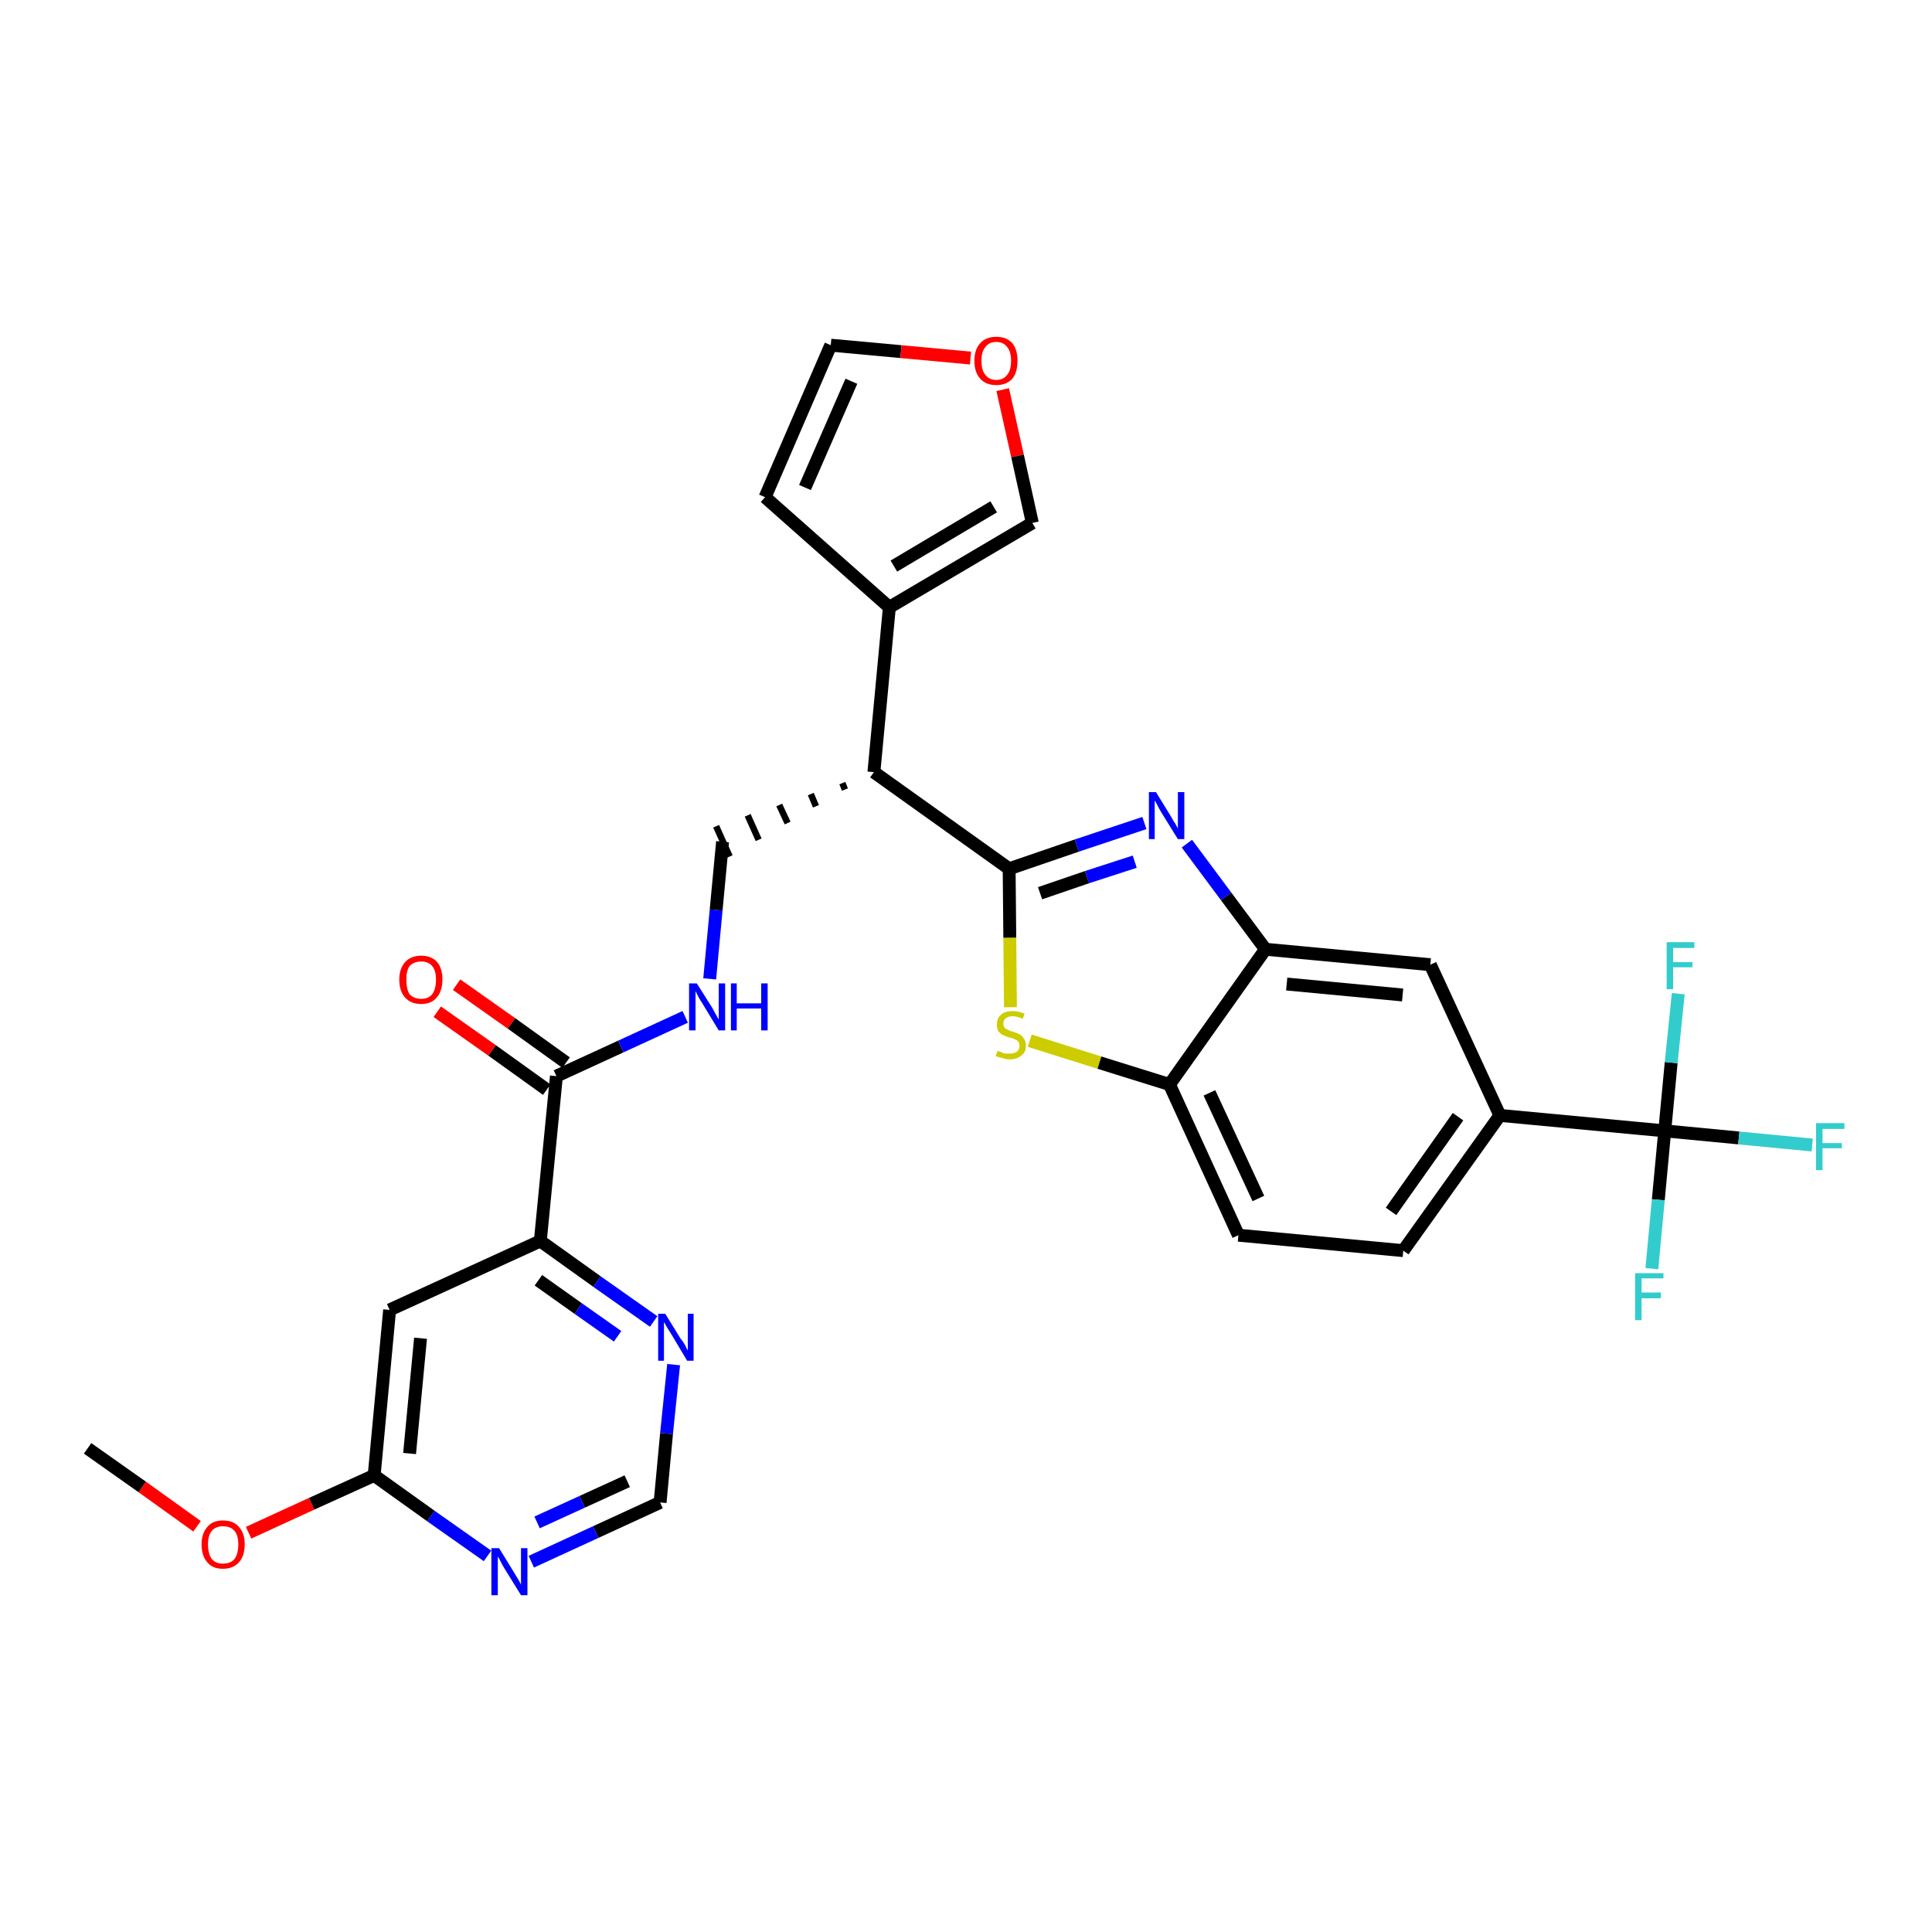 <?xml version='1.0' encoding='iso-8859-1'?>
<svg version='1.1' baseProfile='full'
              xmlns='http://www.w3.org/2000/svg'
                      xmlns:rdkit='http://www.rdkit.org/xml'
                      xmlns:xlink='http://www.w3.org/1999/xlink'
                  xml:space='preserve'
width='300px' height='300px' viewBox='0 0 300 300'>
<!-- END OF HEADER -->
<path class='bond-0 atom-0 atom-1' d='M 13.6,224.9 L 22.1,230.9' style='fill:none;fill-rule:evenodd;stroke:#000000;stroke-width:2.0px;stroke-linecap:butt;stroke-linejoin:miter;stroke-opacity:1' />
<path class='bond-0 atom-0 atom-1' d='M 22.1,230.9 L 30.6,237.0' style='fill:none;fill-rule:evenodd;stroke:#FF0000;stroke-width:2.0px;stroke-linecap:butt;stroke-linejoin:miter;stroke-opacity:1' />
<path class='bond-1 atom-1 atom-2' d='M 38.6,238.0 L 48.4,233.5' style='fill:none;fill-rule:evenodd;stroke:#FF0000;stroke-width:2.0px;stroke-linecap:butt;stroke-linejoin:miter;stroke-opacity:1' />
<path class='bond-1 atom-1 atom-2' d='M 48.4,233.5 L 58.1,229.1' style='fill:none;fill-rule:evenodd;stroke:#000000;stroke-width:2.0px;stroke-linecap:butt;stroke-linejoin:miter;stroke-opacity:1' />
<path class='bond-2 atom-2 atom-3' d='M 58.1,229.1 L 60.5,203.4' style='fill:none;fill-rule:evenodd;stroke:#000000;stroke-width:2.0px;stroke-linecap:butt;stroke-linejoin:miter;stroke-opacity:1' />
<path class='bond-2 atom-2 atom-3' d='M 63.6,225.7 L 65.3,207.8' style='fill:none;fill-rule:evenodd;stroke:#000000;stroke-width:2.0px;stroke-linecap:butt;stroke-linejoin:miter;stroke-opacity:1' />
<path class='bond-30 atom-30 atom-2' d='M 75.7,241.6 L 66.9,235.4' style='fill:none;fill-rule:evenodd;stroke:#0000FF;stroke-width:2.0px;stroke-linecap:butt;stroke-linejoin:miter;stroke-opacity:1' />
<path class='bond-30 atom-30 atom-2' d='M 66.9,235.4 L 58.1,229.1' style='fill:none;fill-rule:evenodd;stroke:#000000;stroke-width:2.0px;stroke-linecap:butt;stroke-linejoin:miter;stroke-opacity:1' />
<path class='bond-3 atom-3 atom-4' d='M 60.5,203.4 L 83.9,192.7' style='fill:none;fill-rule:evenodd;stroke:#000000;stroke-width:2.0px;stroke-linecap:butt;stroke-linejoin:miter;stroke-opacity:1' />
<path class='bond-4 atom-4 atom-5' d='M 83.9,192.7 L 86.4,167.1' style='fill:none;fill-rule:evenodd;stroke:#000000;stroke-width:2.0px;stroke-linecap:butt;stroke-linejoin:miter;stroke-opacity:1' />
<path class='bond-27 atom-4 atom-28' d='M 83.9,192.7 L 92.7,199.0' style='fill:none;fill-rule:evenodd;stroke:#000000;stroke-width:2.0px;stroke-linecap:butt;stroke-linejoin:miter;stroke-opacity:1' />
<path class='bond-27 atom-4 atom-28' d='M 92.7,199.0 L 101.5,205.2' style='fill:none;fill-rule:evenodd;stroke:#0000FF;stroke-width:2.0px;stroke-linecap:butt;stroke-linejoin:miter;stroke-opacity:1' />
<path class='bond-27 atom-4 atom-28' d='M 83.6,198.8 L 89.8,203.2' style='fill:none;fill-rule:evenodd;stroke:#000000;stroke-width:2.0px;stroke-linecap:butt;stroke-linejoin:miter;stroke-opacity:1' />
<path class='bond-27 atom-4 atom-28' d='M 89.8,203.2 L 95.9,207.5' style='fill:none;fill-rule:evenodd;stroke:#0000FF;stroke-width:2.0px;stroke-linecap:butt;stroke-linejoin:miter;stroke-opacity:1' />
<path class='bond-5 atom-5 atom-6' d='M 87.9,165.0 L 79.4,158.9' style='fill:none;fill-rule:evenodd;stroke:#000000;stroke-width:2.0px;stroke-linecap:butt;stroke-linejoin:miter;stroke-opacity:1' />
<path class='bond-5 atom-5 atom-6' d='M 79.4,158.9 L 70.9,152.9' style='fill:none;fill-rule:evenodd;stroke:#FF0000;stroke-width:2.0px;stroke-linecap:butt;stroke-linejoin:miter;stroke-opacity:1' />
<path class='bond-5 atom-5 atom-6' d='M 84.9,169.2 L 76.4,163.1' style='fill:none;fill-rule:evenodd;stroke:#000000;stroke-width:2.0px;stroke-linecap:butt;stroke-linejoin:miter;stroke-opacity:1' />
<path class='bond-5 atom-5 atom-6' d='M 76.4,163.1 L 67.9,157.1' style='fill:none;fill-rule:evenodd;stroke:#FF0000;stroke-width:2.0px;stroke-linecap:butt;stroke-linejoin:miter;stroke-opacity:1' />
<path class='bond-6 atom-5 atom-7' d='M 86.4,167.1 L 96.4,162.5' style='fill:none;fill-rule:evenodd;stroke:#000000;stroke-width:2.0px;stroke-linecap:butt;stroke-linejoin:miter;stroke-opacity:1' />
<path class='bond-6 atom-5 atom-7' d='M 96.4,162.5 L 106.4,157.9' style='fill:none;fill-rule:evenodd;stroke:#0000FF;stroke-width:2.0px;stroke-linecap:butt;stroke-linejoin:miter;stroke-opacity:1' />
<path class='bond-7 atom-7 atom-8' d='M 110.2,152.0 L 111.2,141.3' style='fill:none;fill-rule:evenodd;stroke:#0000FF;stroke-width:2.0px;stroke-linecap:butt;stroke-linejoin:miter;stroke-opacity:1' />
<path class='bond-7 atom-7 atom-8' d='M 111.2,141.3 L 112.2,130.7' style='fill:none;fill-rule:evenodd;stroke:#000000;stroke-width:2.0px;stroke-linecap:butt;stroke-linejoin:miter;stroke-opacity:1' />
<path class='bond-8 atom-9 atom-8' d='M 130.8,121.6 L 131.2,122.6' style='fill:none;fill-rule:evenodd;stroke:#000000;stroke-width:1.0px;stroke-linecap:butt;stroke-linejoin:miter;stroke-opacity:1' />
<path class='bond-8 atom-9 atom-8' d='M 125.9,123.3 L 126.7,125.2' style='fill:none;fill-rule:evenodd;stroke:#000000;stroke-width:1.0px;stroke-linecap:butt;stroke-linejoin:miter;stroke-opacity:1' />
<path class='bond-8 atom-9 atom-8' d='M 121.0,125.0 L 122.3,127.8' style='fill:none;fill-rule:evenodd;stroke:#000000;stroke-width:1.0px;stroke-linecap:butt;stroke-linejoin:miter;stroke-opacity:1' />
<path class='bond-8 atom-9 atom-8' d='M 116.1,126.6 L 117.8,130.4' style='fill:none;fill-rule:evenodd;stroke:#000000;stroke-width:1.0px;stroke-linecap:butt;stroke-linejoin:miter;stroke-opacity:1' />
<path class='bond-8 atom-9 atom-8' d='M 111.2,128.3 L 113.3,133.0' style='fill:none;fill-rule:evenodd;stroke:#000000;stroke-width:1.0px;stroke-linecap:butt;stroke-linejoin:miter;stroke-opacity:1' />
<path class='bond-9 atom-9 atom-10' d='M 135.7,119.9 L 138.1,94.3' style='fill:none;fill-rule:evenodd;stroke:#000000;stroke-width:2.0px;stroke-linecap:butt;stroke-linejoin:miter;stroke-opacity:1' />
<path class='bond-14 atom-9 atom-15' d='M 135.7,119.9 L 156.7,134.9' style='fill:none;fill-rule:evenodd;stroke:#000000;stroke-width:2.0px;stroke-linecap:butt;stroke-linejoin:miter;stroke-opacity:1' />
<path class='bond-10 atom-10 atom-11' d='M 138.1,94.3 L 118.8,77.2' style='fill:none;fill-rule:evenodd;stroke:#000000;stroke-width:2.0px;stroke-linecap:butt;stroke-linejoin:miter;stroke-opacity:1' />
<path class='bond-31 atom-14 atom-10' d='M 160.3,81.2 L 138.1,94.3' style='fill:none;fill-rule:evenodd;stroke:#000000;stroke-width:2.0px;stroke-linecap:butt;stroke-linejoin:miter;stroke-opacity:1' />
<path class='bond-31 atom-14 atom-10' d='M 154.3,78.7 L 138.8,87.9' style='fill:none;fill-rule:evenodd;stroke:#000000;stroke-width:2.0px;stroke-linecap:butt;stroke-linejoin:miter;stroke-opacity:1' />
<path class='bond-11 atom-11 atom-12' d='M 118.8,77.2 L 129.0,53.6' style='fill:none;fill-rule:evenodd;stroke:#000000;stroke-width:2.0px;stroke-linecap:butt;stroke-linejoin:miter;stroke-opacity:1' />
<path class='bond-11 atom-11 atom-12' d='M 125.0,75.7 L 132.2,59.2' style='fill:none;fill-rule:evenodd;stroke:#000000;stroke-width:2.0px;stroke-linecap:butt;stroke-linejoin:miter;stroke-opacity:1' />
<path class='bond-12 atom-12 atom-13' d='M 129.0,53.6 L 139.9,54.6' style='fill:none;fill-rule:evenodd;stroke:#000000;stroke-width:2.0px;stroke-linecap:butt;stroke-linejoin:miter;stroke-opacity:1' />
<path class='bond-12 atom-12 atom-13' d='M 139.9,54.6 L 150.7,55.6' style='fill:none;fill-rule:evenodd;stroke:#FF0000;stroke-width:2.0px;stroke-linecap:butt;stroke-linejoin:miter;stroke-opacity:1' />
<path class='bond-13 atom-13 atom-14' d='M 155.7,60.5 L 158.0,70.8' style='fill:none;fill-rule:evenodd;stroke:#FF0000;stroke-width:2.0px;stroke-linecap:butt;stroke-linejoin:miter;stroke-opacity:1' />
<path class='bond-13 atom-13 atom-14' d='M 158.0,70.8 L 160.3,81.2' style='fill:none;fill-rule:evenodd;stroke:#000000;stroke-width:2.0px;stroke-linecap:butt;stroke-linejoin:miter;stroke-opacity:1' />
<path class='bond-15 atom-15 atom-16' d='M 156.7,134.9 L 167.2,131.3' style='fill:none;fill-rule:evenodd;stroke:#000000;stroke-width:2.0px;stroke-linecap:butt;stroke-linejoin:miter;stroke-opacity:1' />
<path class='bond-15 atom-15 atom-16' d='M 167.2,131.3 L 177.7,127.8' style='fill:none;fill-rule:evenodd;stroke:#0000FF;stroke-width:2.0px;stroke-linecap:butt;stroke-linejoin:miter;stroke-opacity:1' />
<path class='bond-15 atom-15 atom-16' d='M 161.5,138.7 L 168.8,136.2' style='fill:none;fill-rule:evenodd;stroke:#000000;stroke-width:2.0px;stroke-linecap:butt;stroke-linejoin:miter;stroke-opacity:1' />
<path class='bond-15 atom-15 atom-16' d='M 168.8,136.2 L 176.2,133.8' style='fill:none;fill-rule:evenodd;stroke:#0000FF;stroke-width:2.0px;stroke-linecap:butt;stroke-linejoin:miter;stroke-opacity:1' />
<path class='bond-32 atom-27 atom-15' d='M 156.9,156.4 L 156.8,145.6' style='fill:none;fill-rule:evenodd;stroke:#CCCC00;stroke-width:2.0px;stroke-linecap:butt;stroke-linejoin:miter;stroke-opacity:1' />
<path class='bond-32 atom-27 atom-15' d='M 156.8,145.6 L 156.7,134.9' style='fill:none;fill-rule:evenodd;stroke:#000000;stroke-width:2.0px;stroke-linecap:butt;stroke-linejoin:miter;stroke-opacity:1' />
<path class='bond-16 atom-16 atom-17' d='M 184.3,131.0 L 190.4,139.2' style='fill:none;fill-rule:evenodd;stroke:#0000FF;stroke-width:2.0px;stroke-linecap:butt;stroke-linejoin:miter;stroke-opacity:1' />
<path class='bond-16 atom-16 atom-17' d='M 190.4,139.2 L 196.5,147.4' style='fill:none;fill-rule:evenodd;stroke:#000000;stroke-width:2.0px;stroke-linecap:butt;stroke-linejoin:miter;stroke-opacity:1' />
<path class='bond-17 atom-17 atom-18' d='M 196.5,147.4 L 222.1,149.8' style='fill:none;fill-rule:evenodd;stroke:#000000;stroke-width:2.0px;stroke-linecap:butt;stroke-linejoin:miter;stroke-opacity:1' />
<path class='bond-17 atom-17 atom-18' d='M 199.8,152.8 L 217.8,154.5' style='fill:none;fill-rule:evenodd;stroke:#000000;stroke-width:2.0px;stroke-linecap:butt;stroke-linejoin:miter;stroke-opacity:1' />
<path class='bond-33 atom-26 atom-17' d='M 181.6,168.4 L 196.5,147.4' style='fill:none;fill-rule:evenodd;stroke:#000000;stroke-width:2.0px;stroke-linecap:butt;stroke-linejoin:miter;stroke-opacity:1' />
<path class='bond-18 atom-18 atom-19' d='M 222.1,149.8 L 232.9,173.2' style='fill:none;fill-rule:evenodd;stroke:#000000;stroke-width:2.0px;stroke-linecap:butt;stroke-linejoin:miter;stroke-opacity:1' />
<path class='bond-19 atom-19 atom-20' d='M 232.9,173.2 L 258.5,175.6' style='fill:none;fill-rule:evenodd;stroke:#000000;stroke-width:2.0px;stroke-linecap:butt;stroke-linejoin:miter;stroke-opacity:1' />
<path class='bond-23 atom-19 atom-24' d='M 232.9,173.2 L 217.9,194.2' style='fill:none;fill-rule:evenodd;stroke:#000000;stroke-width:2.0px;stroke-linecap:butt;stroke-linejoin:miter;stroke-opacity:1' />
<path class='bond-23 atom-19 atom-24' d='M 226.4,173.4 L 216.0,188.1' style='fill:none;fill-rule:evenodd;stroke:#000000;stroke-width:2.0px;stroke-linecap:butt;stroke-linejoin:miter;stroke-opacity:1' />
<path class='bond-20 atom-20 atom-21' d='M 258.5,175.6 L 270.0,176.7' style='fill:none;fill-rule:evenodd;stroke:#000000;stroke-width:2.0px;stroke-linecap:butt;stroke-linejoin:miter;stroke-opacity:1' />
<path class='bond-20 atom-20 atom-21' d='M 270.0,176.7 L 281.4,177.8' style='fill:none;fill-rule:evenodd;stroke:#33CCCC;stroke-width:2.0px;stroke-linecap:butt;stroke-linejoin:miter;stroke-opacity:1' />
<path class='bond-21 atom-20 atom-22' d='M 258.5,175.6 L 257.5,186.3' style='fill:none;fill-rule:evenodd;stroke:#000000;stroke-width:2.0px;stroke-linecap:butt;stroke-linejoin:miter;stroke-opacity:1' />
<path class='bond-21 atom-20 atom-22' d='M 257.5,186.3 L 256.5,197.0' style='fill:none;fill-rule:evenodd;stroke:#33CCCC;stroke-width:2.0px;stroke-linecap:butt;stroke-linejoin:miter;stroke-opacity:1' />
<path class='bond-22 atom-20 atom-23' d='M 258.5,175.6 L 259.5,165.0' style='fill:none;fill-rule:evenodd;stroke:#000000;stroke-width:2.0px;stroke-linecap:butt;stroke-linejoin:miter;stroke-opacity:1' />
<path class='bond-22 atom-20 atom-23' d='M 259.5,165.0 L 260.6,154.3' style='fill:none;fill-rule:evenodd;stroke:#33CCCC;stroke-width:2.0px;stroke-linecap:butt;stroke-linejoin:miter;stroke-opacity:1' />
<path class='bond-24 atom-24 atom-25' d='M 217.9,194.2 L 192.3,191.8' style='fill:none;fill-rule:evenodd;stroke:#000000;stroke-width:2.0px;stroke-linecap:butt;stroke-linejoin:miter;stroke-opacity:1' />
<path class='bond-25 atom-25 atom-26' d='M 192.3,191.8 L 181.6,168.4' style='fill:none;fill-rule:evenodd;stroke:#000000;stroke-width:2.0px;stroke-linecap:butt;stroke-linejoin:miter;stroke-opacity:1' />
<path class='bond-25 atom-25 atom-26' d='M 195.4,186.1 L 187.8,169.7' style='fill:none;fill-rule:evenodd;stroke:#000000;stroke-width:2.0px;stroke-linecap:butt;stroke-linejoin:miter;stroke-opacity:1' />
<path class='bond-26 atom-26 atom-27' d='M 181.6,168.4 L 170.7,165.0' style='fill:none;fill-rule:evenodd;stroke:#000000;stroke-width:2.0px;stroke-linecap:butt;stroke-linejoin:miter;stroke-opacity:1' />
<path class='bond-26 atom-26 atom-27' d='M 170.7,165.0 L 159.9,161.6' style='fill:none;fill-rule:evenodd;stroke:#CCCC00;stroke-width:2.0px;stroke-linecap:butt;stroke-linejoin:miter;stroke-opacity:1' />
<path class='bond-28 atom-28 atom-29' d='M 104.6,211.9 L 103.5,222.6' style='fill:none;fill-rule:evenodd;stroke:#0000FF;stroke-width:2.0px;stroke-linecap:butt;stroke-linejoin:miter;stroke-opacity:1' />
<path class='bond-28 atom-28 atom-29' d='M 103.5,222.6 L 102.5,233.3' style='fill:none;fill-rule:evenodd;stroke:#000000;stroke-width:2.0px;stroke-linecap:butt;stroke-linejoin:miter;stroke-opacity:1' />
<path class='bond-29 atom-29 atom-30' d='M 102.5,233.3 L 92.5,237.9' style='fill:none;fill-rule:evenodd;stroke:#000000;stroke-width:2.0px;stroke-linecap:butt;stroke-linejoin:miter;stroke-opacity:1' />
<path class='bond-29 atom-29 atom-30' d='M 92.5,237.9 L 82.5,242.5' style='fill:none;fill-rule:evenodd;stroke:#0000FF;stroke-width:2.0px;stroke-linecap:butt;stroke-linejoin:miter;stroke-opacity:1' />
<path class='bond-29 atom-29 atom-30' d='M 97.4,230.0 L 90.4,233.2' style='fill:none;fill-rule:evenodd;stroke:#000000;stroke-width:2.0px;stroke-linecap:butt;stroke-linejoin:miter;stroke-opacity:1' />
<path class='bond-29 atom-29 atom-30' d='M 90.4,233.2 L 83.4,236.4' style='fill:none;fill-rule:evenodd;stroke:#0000FF;stroke-width:2.0px;stroke-linecap:butt;stroke-linejoin:miter;stroke-opacity:1' />
<path  class='atom-1' d='M 31.3 239.8
Q 31.3 238.1, 32.2 237.1
Q 33.0 236.1, 34.6 236.1
Q 36.3 236.1, 37.1 237.1
Q 38.0 238.1, 38.0 239.8
Q 38.0 241.6, 37.1 242.6
Q 36.2 243.6, 34.6 243.6
Q 33.0 243.6, 32.2 242.6
Q 31.3 241.6, 31.3 239.8
M 34.6 242.8
Q 35.8 242.8, 36.4 242.1
Q 37.0 241.3, 37.0 239.8
Q 37.0 238.4, 36.4 237.7
Q 35.8 237.0, 34.6 237.0
Q 33.5 237.0, 32.9 237.7
Q 32.3 238.4, 32.3 239.8
Q 32.3 241.3, 32.9 242.1
Q 33.5 242.8, 34.6 242.8
' fill='#FF0000'/>
<path  class='atom-6' d='M 62.0 152.1
Q 62.0 150.4, 62.9 149.4
Q 63.8 148.4, 65.4 148.4
Q 67.0 148.4, 67.9 149.4
Q 68.7 150.4, 68.7 152.1
Q 68.7 153.9, 67.8 154.9
Q 67.0 155.9, 65.4 155.9
Q 63.8 155.9, 62.9 154.9
Q 62.0 153.9, 62.0 152.1
M 65.4 155.1
Q 66.5 155.1, 67.1 154.4
Q 67.7 153.6, 67.7 152.1
Q 67.7 150.7, 67.1 150.0
Q 66.5 149.3, 65.4 149.3
Q 64.3 149.3, 63.6 150.0
Q 63.1 150.7, 63.1 152.1
Q 63.1 153.6, 63.6 154.4
Q 64.3 155.1, 65.4 155.1
' fill='#FF0000'/>
<path  class='atom-7' d='M 108.2 152.7
L 110.6 156.5
Q 110.8 156.9, 111.2 157.6
Q 111.6 158.3, 111.6 158.3
L 111.6 152.7
L 112.6 152.7
L 112.6 160.0
L 111.6 160.0
L 109.0 155.7
Q 108.7 155.3, 108.4 154.7
Q 108.1 154.1, 108.0 153.9
L 108.0 160.0
L 107.0 160.0
L 107.0 152.7
L 108.2 152.7
' fill='#0000FF'/>
<path  class='atom-7' d='M 113.5 152.7
L 114.4 152.7
L 114.4 155.8
L 118.2 155.8
L 118.2 152.7
L 119.2 152.7
L 119.2 160.0
L 118.2 160.0
L 118.2 156.6
L 114.4 156.6
L 114.4 160.0
L 113.5 160.0
L 113.5 152.7
' fill='#0000FF'/>
<path  class='atom-13' d='M 151.3 56.0
Q 151.3 54.3, 152.2 53.3
Q 153.1 52.3, 154.7 52.3
Q 156.3 52.3, 157.2 53.3
Q 158.0 54.3, 158.0 56.0
Q 158.0 57.8, 157.2 58.8
Q 156.3 59.8, 154.7 59.8
Q 153.1 59.8, 152.2 58.8
Q 151.3 57.8, 151.3 56.0
M 154.7 59.0
Q 155.8 59.0, 156.4 58.2
Q 157.0 57.5, 157.0 56.0
Q 157.0 54.6, 156.4 53.9
Q 155.8 53.1, 154.7 53.1
Q 153.6 53.1, 153.0 53.9
Q 152.4 54.6, 152.4 56.0
Q 152.4 57.5, 153.0 58.2
Q 153.6 59.0, 154.7 59.0
' fill='#FF0000'/>
<path  class='atom-16' d='M 179.5 123.0
L 181.9 126.9
Q 182.1 127.3, 182.5 127.9
Q 182.9 128.6, 182.9 128.7
L 182.9 123.0
L 183.9 123.0
L 183.9 130.3
L 182.9 130.3
L 180.3 126.1
Q 180.0 125.6, 179.7 125.0
Q 179.4 124.4, 179.3 124.3
L 179.3 130.3
L 178.4 130.3
L 178.4 123.0
L 179.5 123.0
' fill='#0000FF'/>
<path  class='atom-21' d='M 282.0 174.4
L 286.4 174.4
L 286.4 175.3
L 283.0 175.3
L 283.0 177.5
L 286.0 177.5
L 286.0 178.3
L 283.0 178.3
L 283.0 181.7
L 282.0 181.7
L 282.0 174.4
' fill='#33CCCC'/>
<path  class='atom-22' d='M 253.9 197.7
L 258.3 197.7
L 258.3 198.5
L 254.9 198.5
L 254.9 200.7
L 257.9 200.7
L 257.9 201.6
L 254.9 201.6
L 254.9 205.0
L 253.9 205.0
L 253.9 197.7
' fill='#33CCCC'/>
<path  class='atom-23' d='M 258.8 146.3
L 263.1 146.3
L 263.1 147.2
L 259.8 147.2
L 259.8 149.4
L 262.8 149.4
L 262.8 150.2
L 259.8 150.2
L 259.8 153.6
L 258.8 153.6
L 258.8 146.3
' fill='#33CCCC'/>
<path  class='atom-27' d='M 154.9 163.2
Q 155.0 163.2, 155.3 163.3
Q 155.7 163.5, 156.0 163.6
Q 156.4 163.6, 156.8 163.6
Q 157.5 163.6, 157.9 163.3
Q 158.3 163.0, 158.3 162.4
Q 158.3 162.0, 158.1 161.7
Q 157.9 161.5, 157.6 161.4
Q 157.3 161.2, 156.7 161.1
Q 156.1 160.9, 155.7 160.7
Q 155.3 160.5, 155.0 160.1
Q 154.8 159.7, 154.8 159.1
Q 154.8 158.1, 155.4 157.6
Q 156.0 157.0, 157.3 157.0
Q 158.1 157.0, 159.1 157.4
L 158.8 158.2
Q 157.9 157.8, 157.3 157.8
Q 156.6 157.8, 156.2 158.1
Q 155.8 158.4, 155.8 158.9
Q 155.8 159.3, 156.0 159.6
Q 156.2 159.8, 156.5 159.9
Q 156.8 160.1, 157.3 160.2
Q 157.9 160.4, 158.3 160.6
Q 158.7 160.8, 159.0 161.3
Q 159.3 161.7, 159.3 162.4
Q 159.3 163.4, 158.6 163.9
Q 157.9 164.5, 156.8 164.5
Q 156.2 164.5, 155.7 164.3
Q 155.2 164.2, 154.6 164.0
L 154.9 163.2
' fill='#CCCC00'/>
<path  class='atom-28' d='M 103.3 204.0
L 105.7 207.9
Q 106.0 208.2, 106.4 208.9
Q 106.7 209.6, 106.8 209.7
L 106.8 204.0
L 107.7 204.0
L 107.7 211.3
L 106.7 211.3
L 104.2 207.1
Q 103.9 206.6, 103.5 206.0
Q 103.2 205.4, 103.1 205.3
L 103.1 211.3
L 102.2 211.3
L 102.2 204.0
L 103.3 204.0
' fill='#0000FF'/>
<path  class='atom-30' d='M 77.5 240.4
L 79.9 244.3
Q 80.1 244.6, 80.5 245.3
Q 80.9 246.0, 80.9 246.1
L 80.9 240.4
L 81.9 240.4
L 81.9 247.7
L 80.9 247.7
L 78.3 243.5
Q 78.0 243.0, 77.7 242.4
Q 77.4 241.8, 77.3 241.7
L 77.3 247.7
L 76.3 247.7
L 76.3 240.4
L 77.5 240.4
' fill='#0000FF'/>
</svg>
